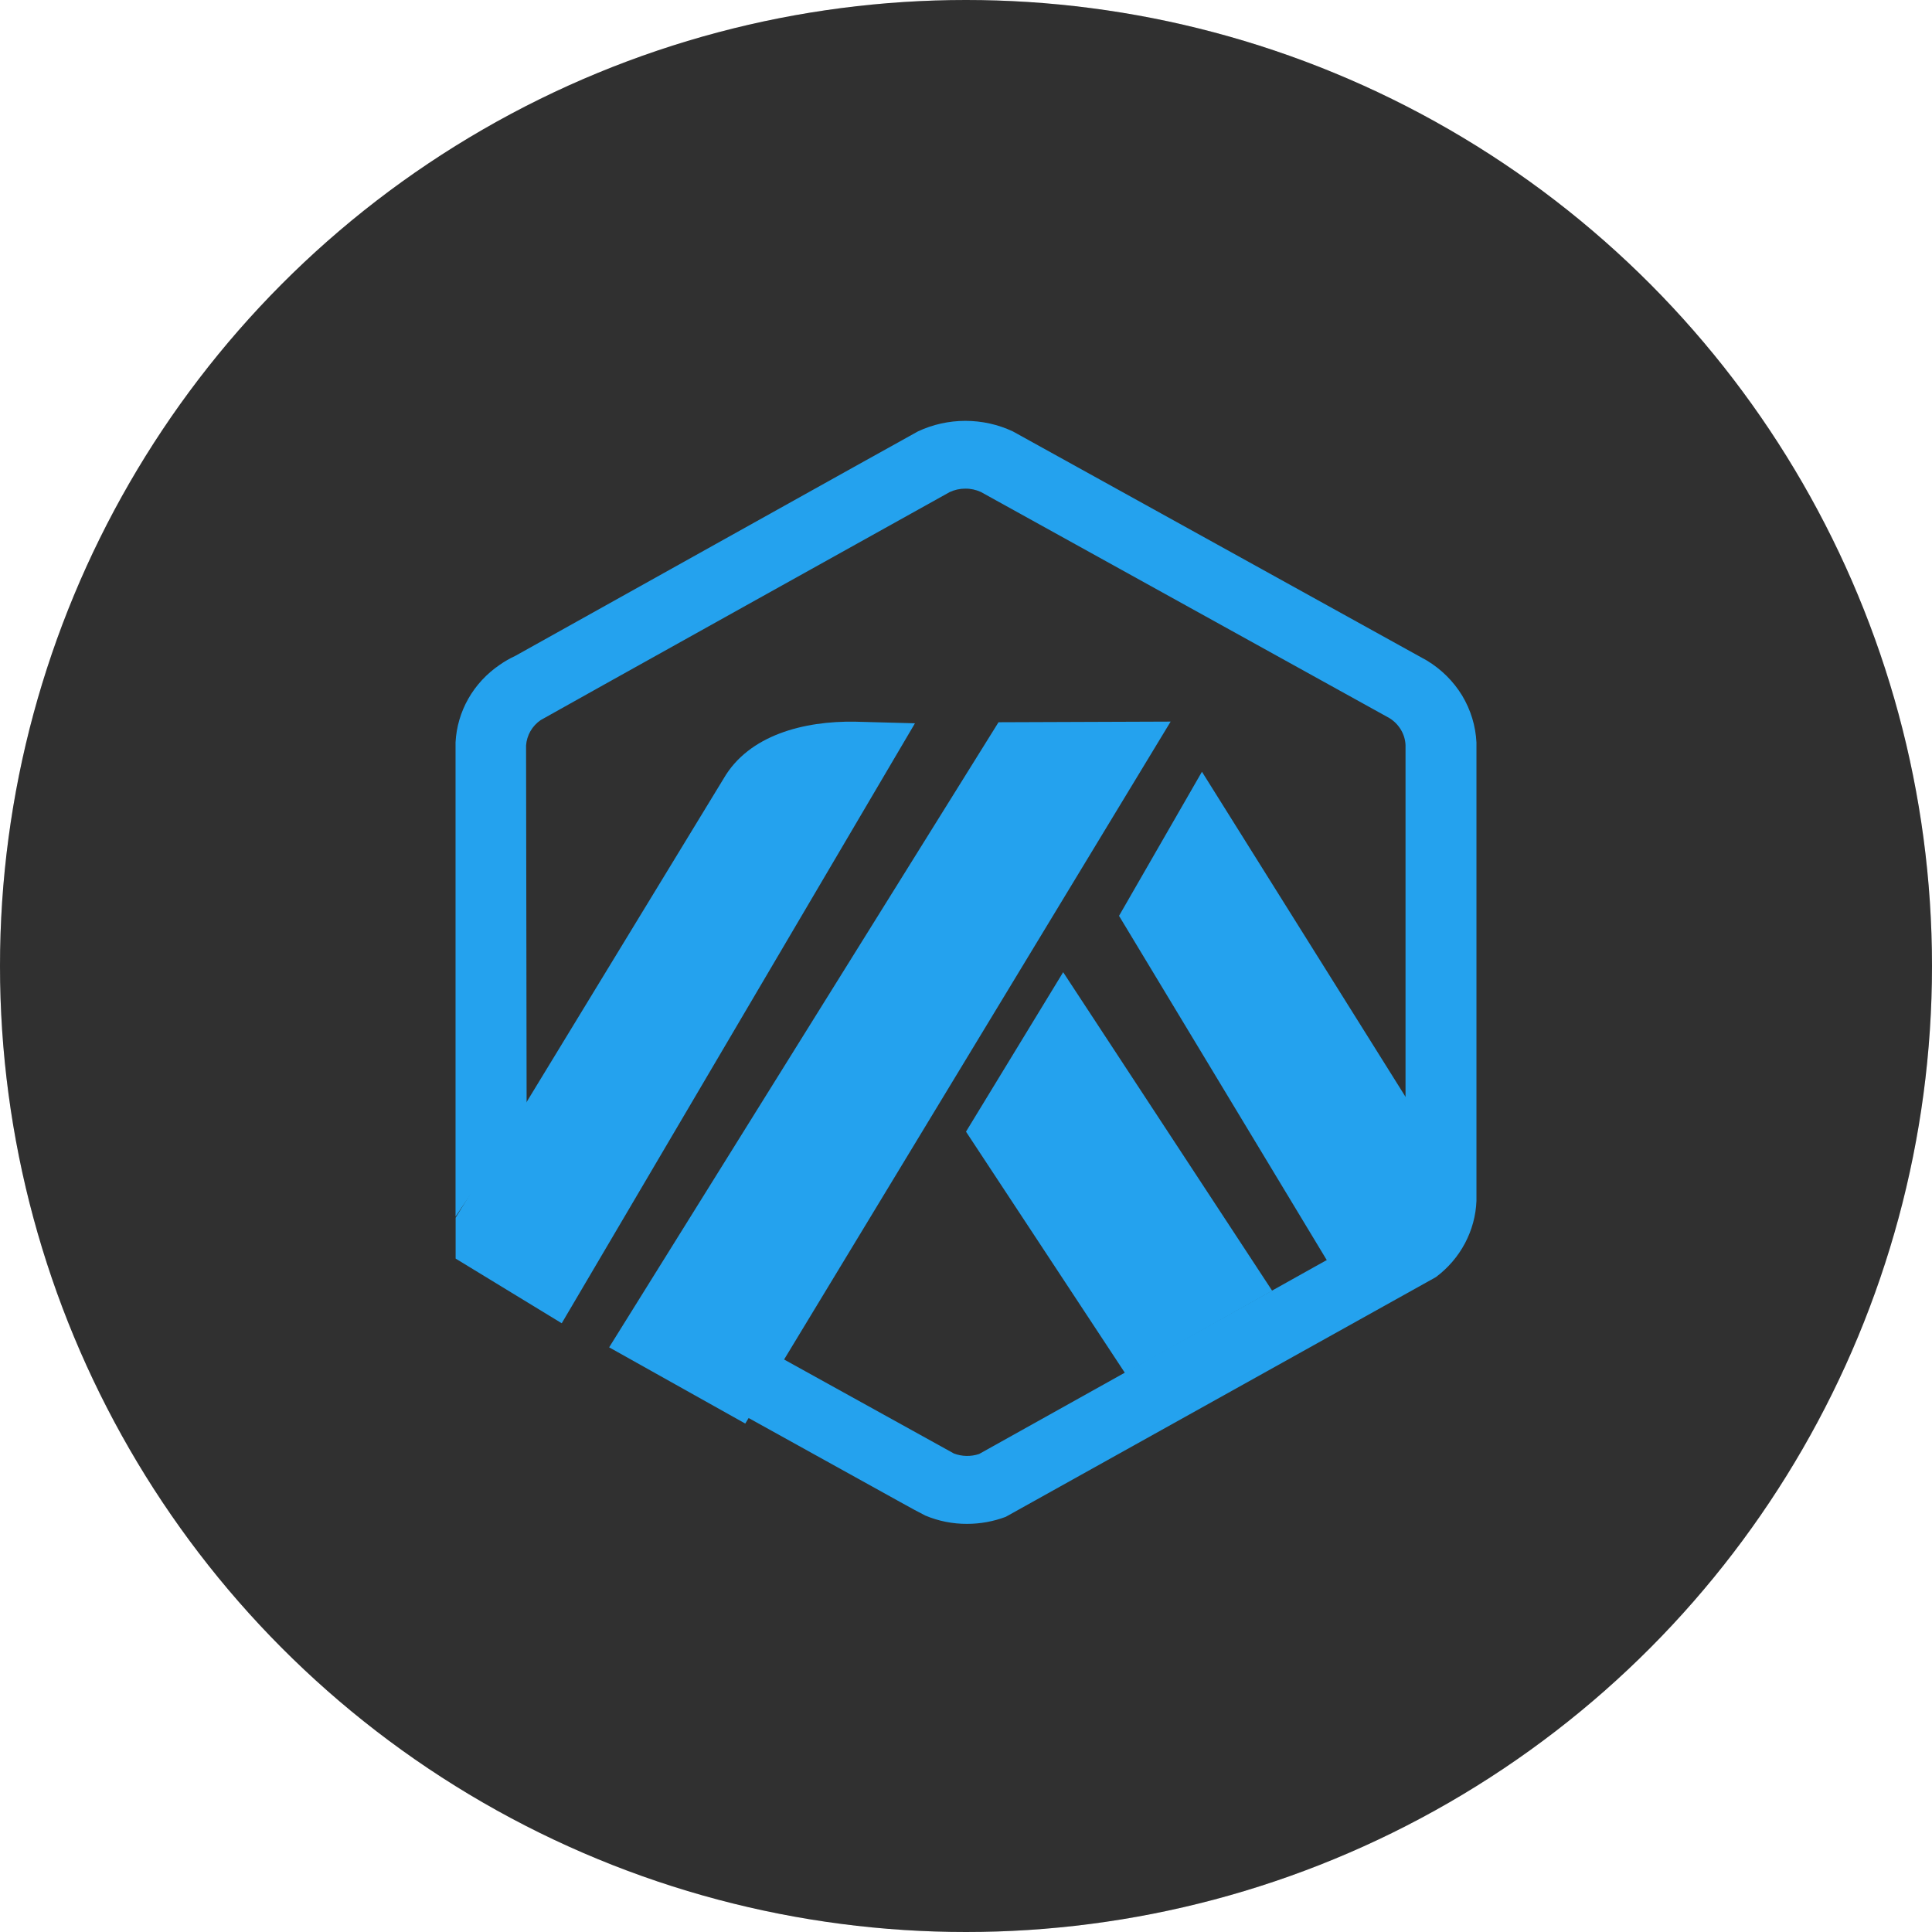 <svg width="24" height="24" viewBox="0 0 24 24" fill="none" xmlns="http://www.w3.org/2000/svg">
<circle cx="12" cy="12" r="12" fill="#D9D9D9"/>
<circle cx="12" cy="12" r="12" fill="#303030"/>
<path d="M12 14.058L13.977 17.059L15.804 16.035L13.207 12.077L12 14.058Z" fill="#24A2EE"/>
<path d="M17.706 14.865L17.704 14.015L14.931 9.587L13.901 11.377L16.579 15.815L17.547 15.24C17.594 15.201 17.632 15.152 17.66 15.097C17.687 15.042 17.703 14.982 17.706 14.92L17.706 14.865Z" fill="#24A2EE"/>
<path d="M5.659 15.634L6.978 16.438L11.366 8.985L10.621 8.965C9.987 8.955 9.303 9.13 8.989 9.672L6.497 13.763L5.66 15.127V15.634L5.659 15.634Z" fill="#24A2EE"/>
<path d="M14.542 8.964L12.404 8.972L7.567 16.737L9.258 17.684L9.718 16.925L14.542 8.964Z" fill="#24A2EE"/>
<path d="M18.341 9.223C18.331 9.018 18.27 8.818 18.163 8.64C18.055 8.463 17.904 8.313 17.723 8.204L12.582 5.359C12.399 5.273 12.197 5.228 11.992 5.228C11.788 5.228 11.586 5.273 11.403 5.359C11.36 5.38 6.404 8.146 6.404 8.146C6.335 8.178 6.269 8.216 6.207 8.259C6.046 8.369 5.913 8.512 5.818 8.679C5.723 8.846 5.669 9.031 5.659 9.221V15.113L6.542 13.807L6.535 9.261C6.539 9.199 6.558 9.138 6.589 9.083C6.62 9.029 6.664 8.981 6.717 8.945C6.74 8.929 11.781 6.121 11.797 6.113C11.857 6.085 11.923 6.07 11.99 6.07C12.058 6.069 12.124 6.084 12.184 6.111L17.259 8.92C17.318 8.956 17.367 9.006 17.402 9.064C17.437 9.122 17.457 9.188 17.46 9.255V14.886C17.459 14.945 17.445 15.002 17.419 15.055C17.393 15.107 17.355 15.154 17.309 15.192L16.325 15.74L15.817 16.024L14.003 17.035L12.163 18.062C12.061 18.096 11.95 18.094 11.85 18.056L9.673 16.851L9.229 17.576L11.185 18.66C11.249 18.696 11.307 18.727 11.354 18.753C11.428 18.792 11.478 18.819 11.495 18.827C11.659 18.896 11.836 18.931 12.014 18.93C12.178 18.93 12.341 18.9 12.493 18.843L17.837 15.865C17.988 15.752 18.111 15.609 18.198 15.445C18.285 15.281 18.334 15.101 18.341 14.918L18.341 9.223Z" fill="#24A2EE"/>
</svg>

